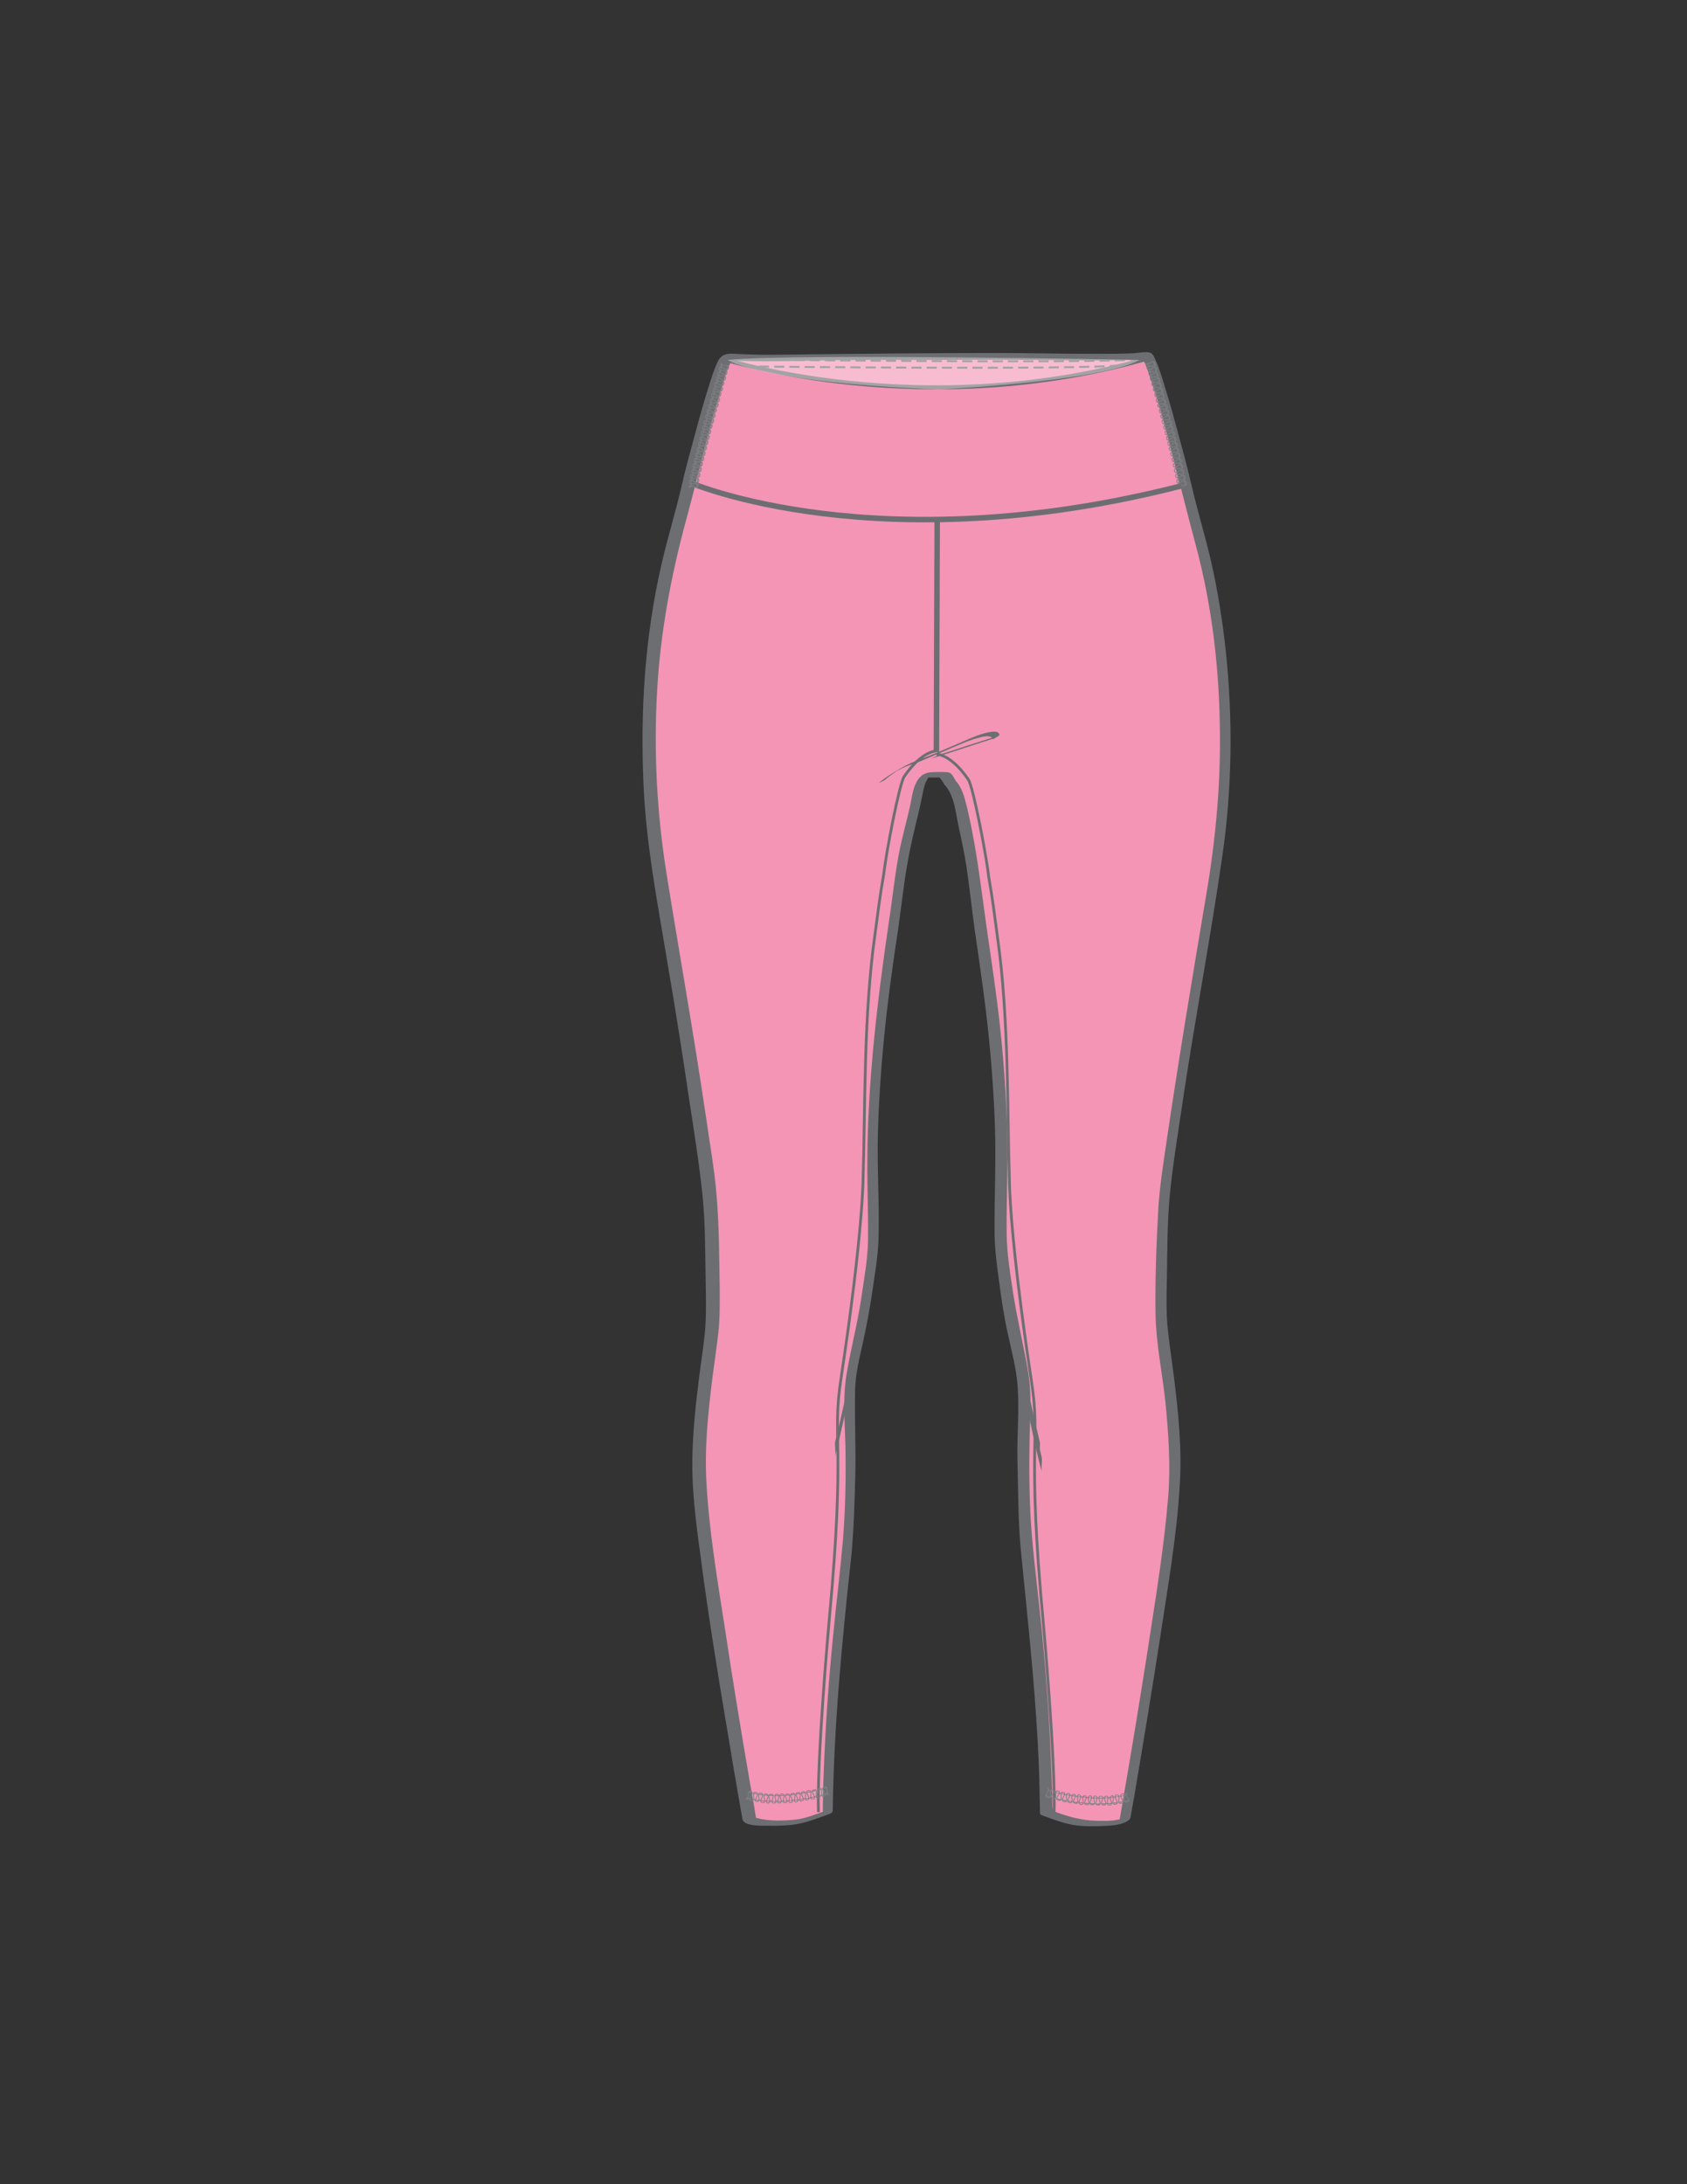 <svg xmlns="http://www.w3.org/2000/svg" viewBox="0 0 612 792"><rect x="0" y="0" width="612" height="792" fill="#333333" stroke="none"/><path fill="#F495B5" d="M344.6 283.7c2 1.9 3.4 6.2 4.3 10.8 1.4 6.9 3.6 13.6 5.5 32.8 4.4 29.9 7.8 51.1 8.8 83.6.4 13.8-.9 36.3.1 43.8 1.7 12.9 2.9 21.4 4.3 28 2 9.5 1.6 7 2.7 12.9 1.6 8.4 1.2 7.6.8 31.4 0 0 .3 13.4.7 25.8.3 12.3 7.1 54.7 7.7 104.4 3.6 1.3 8.5 3.3 12.4 3.6 12.9 1.1 16.2-1.1 16.2-1.1s18.1-103.5 18.1-125.2c0-30.4-5.1-48-4.9-59.9.3-23.9.9-38.4 1.3-41.3 1.3-12.3 7.1-50.8 12.1-80.3 7.5-45 8.6-47.1 9.7-74.7 1.6-40.8-6.5-72.9-7.7-78-1.1-4.6-4.8-17.4-6.1-23.4-.7-3.4-12.1-48.1-14.6-48-21.4 1.1-32.6-.3-73.2.3h-5.4c-40.6-.5-51.9 1.3-73.3.1-2.4-.1-13.8 44.2-14.5 47.6-1.2 6-4.9 18.8-6.1 23.4-1.2 5-9.3 37.2-7.7 78 1.1 27.6 2.2 29.7 9.7 74.7 4.9 29.5 10.7 68.1 12.1 80.3.3 2.9 1 17.4 1.3 41.3.1 12-4.9 29.6-4.9 59.9 0 21.8 18.1 125.2 18.1 125.2s3.3 2.2 16.2 1.1c3.9-.3 8.7-2.3 12.4-3.6.5-49.7 7.3-92.1 7.7-104.4.3-12.4.7-25.8.7-25.8-.3-23.8-.7-23.1.8-31.4 1.1-5.9.7-3.4 2.7-12.9 1.4-6.5 2.6-15.1 4.3-28 1-7.5-.3-30 .1-43.8 1-32.5 4.4-53.7 8.8-83.6 1.9-19.1 5.6-30 7-37 .9-4.6 1.4-8.5 4.5-9.3h5.9l1.4 2.7z"/><path fill="#6D6E71" d="M342.6 284.5c3.7 3.9 4.1 10.4 5.2 15.4 1 4.6 2 9.1 2.7 13.7 1.2 7.8 2 15.7 3.1 23.6 1.1 7.5 2.2 15.1 3.2 22.6 2.1 15.8 3.5 31.6 4.1 47.5.5 13.4-.2 26.8-.1 40.1.1 6 .9 11.8 1.7 17.7.8 6 1.7 12.1 3 18 1.4 6.6 3.3 13.3 3.7 20 .6 8.8-.3 17.6-.1 26.4.3 10.7.2 21.5 1.2 32.2 2.7 27.5 5.8 54.8 6.7 82.5l.3 13.5c.1.2.2.3.4.4 3.8 1.4 7.6 2.9 11.5 3.6 3.6.6 7.4.6 11.1.4 2.7-.1 6.5-.3 8.9-1.9 1.1-.7 1-1.6 1.2-2.8.4-2.3.8-4.5 1.2-6.8 3.2-18.8 6.3-37.6 9.2-56.4 2.8-18.5 6.1-37.1 7.2-55.8.8-12.9-.5-26.1-2.1-38.9-.7-5.7-1.6-11.3-2.2-17-.7-6.1-.5-12.2-.4-18.4.2-10.3.1-20.8 1.1-31.1 1.2-11.8 3.2-23.6 4.9-35.3 4.4-29.1 9.9-58 14.1-87.1 3.6-24.5 3.9-49.8 1.3-74.4-1.2-11-2.9-22-5.4-32.8-2.1-9.2-4.9-18.1-7-27.3-1.7-7.3-3.7-14.6-5.7-21.9-1.3-4.9-2.7-9.7-4.2-14.5-1-3.3-2-6.7-3.5-9.8-.3-.7-.7-1.5-1.4-1.9-1.5-.7-4.6 0-6.3.1-4.7.2-9.4.2-14.2.2-11.8 0-23.6-.3-35.4-.3-26.2 0-52.3.3-78.5.6-4.8.1-9.5 0-14.3-.2-3.3-.1-6.6-.9-8.3 2.5-1.5 3-2.5 6.4-3.5 9.6-1.5 4.8-2.9 9.6-4.2 14.5-2 7.3-4 14.5-5.7 21.9-2.1 9.1-4.9 18.1-7 27.2-6.2 26.6-7.9 54-6.6 81.3 1 21.6 5.2 42.8 8.7 64.1 2.8 16.3 5.4 32.7 7.8 49.1 1.8 11.7 3.7 23.5 4.9 35.3 1 10.1.9 20.3 1.1 30.5.1 6.4.3 12.7-.3 19-.6 5.7-1.5 11.3-2.2 17-1.6 12.8-2.9 26-2.1 38.9.5 8 1.5 16 2.6 23.9 2.8 21.4 6.2 42.7 9.8 63.9 1.3 8.1 2.7 16.2 4.1 24.3.4 2.3.8 4.5 1.2 6.8.2.9.1 1.8.8 2.4 1.9 1.6 6.3 1.4 8.5 1.4 3.8.1 7.7 0 11.4-.7 3.8-.8 7.4-2.2 11-3.5.6-.2 1.3-.6 1.3-1.3.4-30.5 3.3-60.7 6.6-91 1.1-10.4 1.3-20.8 1.6-31.3.2-10-.3-19.9-.1-29.9.1-6 1.6-11.9 2.9-17.7 1.3-5.9 2.4-11.9 3.3-17.9.9-6.4 2.1-12.8 2.3-19.3.4-13.1-.6-26.2-.2-39.2.5-16.6 1.9-33.2 4-49.7 1-7.8 2.1-15.6 3.3-23.4 1.2-8.2 2-16.4 3.5-24.6 1-5.8 2.4-11.5 3.8-17.3.5-2.1 1-4.2 1.4-6.3.3-1.6.6-3.3 1.2-4.9.1-.3 1.2-2.2 1.2-2.2s-1.7 0-.4.1c1.7.1 3.5 0 5.2 0-.4-.1-.7-.2-1.1-.3.9 1.1 1.5 2 2 2.9.7 1 4.8-.3 4-1.6-.9-1.4-1.3-2.8-3-2.9-1.8-.1-3.8-.1-5.6 0-6.5.4-6.8 7.5-7.9 12.5-1.2 5.2-2.6 10.3-3.7 15.5-1.7 8.4-2.5 16.9-3.8 25.3-4.7 32.1-8.5 64-7.9 96.5.1 6.8.3 13.6.2 20.4-.2 7-1.5 13.9-2.5 20.8-1.4 9.4-3.9 18.6-5.4 28-1.3 8.4-.5 17.2-.3 25.6.2 11.2 0 22.6-.9 33.8-1 11.4-2.4 22.7-3.5 34.1-1.7 16.9-2.9 33.9-3.5 50.8-.2 4.8-.3 9.6-.3 14.5l1.3-1.3c-4 1.4-7.9 3.1-12.2 3.4-3.3.3-6.8.4-10.1-.1-1.1-.2-2.4-.3-3.4-.8-.3-.2.2.5.1-.1-.6-4.1-1.4-8.2-2.1-12.2-3.2-18.7-6.3-37.4-9.1-56.1-2.7-17.4-5.7-35-6.7-52.6-.8-12.9.6-26 2.2-38.8.7-5.4 1.5-10.7 2.1-16 .6-5.4.5-10.7.5-16.1-.2-11-.2-22.2-1.1-33.2-.8-9.9-2.6-19.8-4-29.6-4.3-29.2-9.5-58.3-14.2-87.5-3.5-21.9-4.7-44.3-3.4-66.5 1.2-21.1 5-41.4 10.5-61.7 4.5-16.5 8.1-33.3 13.3-49.6.6-1.8 1.1-3.5 1.8-5.2.4-1.2 1.2-2.4 1.5-3.5.1-.6.9-.9-.7 0-1.4.8-.4.4.5.4.7 0 1.4.1 2.1.1 2.3.1 4.6.1 6.9.2 9.8.1 19.5-.3 29.3-.4 12.8-.2 25.6 0 38.4-.1 13.9-.1 27.8-.1 41.6.1 9.3.1 18.6.2 27.8-.1.7 0 2.8-.4 3.2-.2-.4-.2 0 .1.2.4.6 1 1 2.1 1.4 3.2 1.4 3.7 2.5 7.5 3.7 11.3 5.1 17.2 9.1 34.7 13.8 52.1 5.7 21.1 8.4 43 8.8 64.8.5 21-1.4 41.7-4.9 62.3-5 29.8-10 59.6-14.4 89.5-1.2 8.1-2.5 16.3-3 24.5-.7 12.7-1.2 25.6-1 38.3.2 10.7 2.5 21.3 3.6 31.9 1.1 11.2 1.9 22.7 1 34-1.5 18.6-4.6 37-7.4 55.4-2.8 17.8-5.7 35.7-8.8 53.5-.5 2.9-1 5.9-1.5 8.8.3-.3.6-.5.8-.8-.2.1.4 0 0 0 .1 0-.7.2-1.2.3-2.8.6-5.7.5-8.5.4-4.8-.2-9-1.3-13.5-2.9-1.3-.5-1.7-.5-1.9-2-.1-1.2 0-2.5-.1-3.7 0-2.4-.1-4.8-.2-7.2-.6-17.6-1.8-35.1-3.5-52.6-1.1-11.4-2.6-22.8-3.6-34.3-1-11.5-1.1-23.3-.9-34.8.1-8.3.9-16.9-.5-25.1-1.7-9.9-4.1-19.6-5.6-29.6-1-6.7-2.1-13.4-2.2-20.2-.1-7 .1-13.9.2-20.9.3-16.6-.5-33.2-2.1-49.7-1.6-16.7-4.4-33.2-6.6-49.8-1.6-11.8-3.2-23.5-6-35.1-.8-3.2-1.7-6.7-4-9.2-1-1.2-5 .3-4.1 1.4z"/><path fill="none" stroke="#6D6E71" stroke-width=".725" stroke-miterlimit="10" stroke-dasharray="3.69,1.844,3.688,1.844" d="M275.3 132.9s116.7 1.3 132.3-.5M413.6 130.3c-19.8 1.6-147.1 0-147.1 0"/><path fill="none" stroke="#6D6E71" stroke-width="1.46" stroke-miterlimit="10" d="M417.4 129.7c-82.3 23.9-154.8.5-154.8.5"/><path fill="#6D6E71" d="M337.8 275.1l7.5-2.4 12-3.9c.9-.3 1.8-.6 2.8-.9.3-.1 2.6-1.4 2.5-1.5-.5-1.7-3.2-1-4.3-.8-3.1.7-6.1 2-9 3.3-3.6 1.5-7.2 3.1-10.8 4.6-3.6 1.5-7.3 2.6-10.7 4.5-3.3 1.8-6.5 3.8-9.4 6.2.3-.3.9-.5 1.3-.7.4-.2.9-.4 1.3-.7.6-.5 1.2-1 1.9-1.5s1.5-1.1 2.2-1.6c.4-.3.8-.5 1.2-.7.1-.1.2-.1.3-.2.7-.5-.9.5-.8.5.3-.1.6-.3.8-.4 1.7-.9 3.5-1.5 5.3-2.1 1.7-.6 3.3-1.3 4.9-2 3.4-1.4 6.7-2.9 10.1-4.3 2.8-1.2 5.6-2.4 8.6-3.1 1.2-.3 4.2-1.1 4.7.7.8-.5 1.7-1 2.5-1.5l-7.5 2.4-12 3.9c-.9.3-1.8.6-2.8.9-.4.1-.9.5-1.3.7-.5.1-.9.5-1.3.6z"/><path fill="none" stroke="#6D6E71" stroke-width="2" stroke-miterlimit="10" d="M340 187.5l-.3 85.2"/><g fill="none"><path d="M415.691 131.689l3.174-.902.52 1.827-3.174.903z"/><path stroke="#7F8083" stroke-width=".29" d="M416.2 133.6c-.5-1.9 3.4.3 2.8-1.9-.6-2-2.8 1.8-3.4-.1M418.4 131l.5 1.8M416.3 131.5l.5 1.9"/></g><g fill="none"><path d="M416.305 133.687l3.175-.898.517 1.828-3.175.898z"/><path stroke="#7F8083" stroke-width=".29" d="M416.8 135.6c-.5-1.9 3.4.3 2.8-1.9-.6-2-2.8 1.8-3.4-.1M418.9 132.9l.5 1.8M416.9 133.5l.5 1.8"/></g><g fill="none"><path d="M416.809 135.588l3.177-.894.514 1.83-3.177.893z"/><path stroke="#7F8083" stroke-width=".29" d="M417.3 137.5c-.5-1.9 3.4.3 2.8-1.9-.5-2-2.8 1.8-3.4-.1M419.5 134.9l.5 1.8M417.4 135.4l.5 1.9"/></g><g fill="none"><path d="M417.405 137.574l3.178-.89.512 1.83-3.178.89z"/><path stroke="#7F8083" stroke-width=".29" d="M417.9 139.5c-.5-1.9 3.4.3 2.8-1.9-.5-2-2.8 1.8-3.4-.1M420 136.8l.5 1.8M418 137.4l.5 1.8"/></g><g fill="none"><path d="M417.907 139.484l3.179-.887.51 1.83-3.178.887z"/><path stroke="#7F8083" stroke-width=".29" d="M418.4 141.4c-.5-1.9 3.4.3 2.8-1.9-.5-2-2.8 1.8-3.4-.1M420.6 138.8l.5 1.8M418.5 139.3l.5 1.9"/></g><g fill="none"><path d="M418.393 141.474l3.18-.882.507 1.831-3.18.882z"/><path stroke="#7F8083" stroke-width=".29" d="M419 143.3c-.5-1.9 3.4.3 2.8-1.9-.5-2-2.8 1.8-3.4-.1M421.1 140.7l.5 1.8M419.1 141.3l.5 1.8"/></g><g fill="none"><path d="M418.98 143.349l3.18-.88.507 1.831-3.18.88z"/><path stroke="#7F8083" stroke-width=".29" d="M419.5 145.3c-.5-1.9 3.4.3 2.8-1.9-.5-2-2.8 1.8-3.4-.1M421.7 142.7l.5 1.8M419.6 143.2l.5 1.9"/></g><g fill="none"><path d="M419.518 145.393l3.182-.874.504 1.832-3.183.874z"/><path stroke="#7F8083" stroke-width=".29" d="M420 147.3c-.5-1.9 3.4.3 2.8-1.9-.5-2-2.8 1.8-3.4-.1M422.2 144.6l.5 1.9M420.1 145.2l.5 1.8"/></g><g fill="none"><path d="M420.114 147.255l3.183-.871.502 1.832-3.183.871z"/><path stroke="#7F8083" stroke-width=".29" d="M420.6 149.2c-.5-1.9 3.4.3 2.9-1.9-.5-2-2.8 1.8-3.4-.1M422.7 146.6l.5 1.8M420.7 147.1l.5 1.9"/></g><g fill="none"><path d="M420.603 149.245l3.184-.865.498 1.833-3.184.865z"/><path stroke="#7F8083" stroke-width=".29" d="M421.1 151.2c-.5-1.9 3.4.3 2.9-1.9-.5-2-2.8 1.8-3.4-.1M423.3 148.5l.5 1.9M421.2 149.1l.5 1.8"/></g><g fill="none"><path d="M421.105 151.243l3.186-.861.495 1.834-3.185.86z"/><path stroke="#7F8083" stroke-width=".29" d="M421.6 153.1c-.5-1.9 3.4.3 2.9-1.9-.5-2-2.8 1.8-3.4-.1M423.8 150.5l.5 1.8M421.7 151l.5 1.9"/></g><g fill="none"><path d="M421.596 153.153l3.188-.854.491 1.835-3.187.854z"/><path stroke="#7F8083" stroke-width=".29" d="M422.2 155.1c-.5-1.9 3.4.3 2.9-1.8-.5-2-2.9 1.8-3.4-.1M424.3 152.5l.5 1.8M422.3 153l.5 1.8"/></g><g fill="none"><path d="M422.227 155.135l3.189-.85.49 1.837-3.19.85z"/><path stroke="#7F8083" stroke-width=".29" d="M422.7 157c-.5-1.9 3.4.3 2.9-1.8-.5-2-2.9 1.8-3.4-.1M424.9 154.4l.4 1.8M422.8 154.9l.5 1.9"/></g><g fill="none"><path d="M422.703 157.065l3.191-.84.483 1.838-3.191.84z"/><path stroke="#7F8083" stroke-width=".29" d="M423.2 159c-.5-1.9 3.4.3 2.9-1.8-.5-2-2.9 1.8-3.4-.1M425.4 156.4l.5 1.8M423.3 156.9l.5 1.8"/></g><g fill="none"><path d="M423.2 159l.5 1.9 3.1-.9-.4-1.8z"/><path stroke="#7F8083" stroke-width=".29" d="M423.7 160.9c-.5-1.9 3.4.3 2.9-1.8-.5-2-2.9 1.8-3.4-.1M425.9 158.3l.5 1.9M423.8 158.8l.5 1.9"/></g><g fill="none"><path d="M423.7 161l.5 1.8 3.1-.8-.4-1.8z"/><path stroke="#7F8083" stroke-width=".29" d="M424.2 162.9c-.5-1.9 3.4.3 2.9-1.8-.5-2-2.9 1.8-3.4-.1M426.4 160.3l.5 1.8M424.3 160.8l.5 1.9"/></g><g fill="none"><path d="M424.2 162.9l.5 1.9 3.1-.8-.4-1.9z"/><path stroke="#7F8083" stroke-width=".29" d="M424.7 164.8c-.5-1.9 3.4.4 2.9-1.8-.5-2-2.9 1.8-3.4-.2M426.9 162.3l.5 1.8M424.8 162.7l.5 1.9"/></g><g fill="none"><path d="M424.7 164.9l.5 1.8 3.1-.7-.4-1.9z"/><path stroke="#7F8083" stroke-width=".29" d="M425.2 166.8c-.5-1.9 3.4.4 2.9-1.8-.5-2-2.9 1.7-3.4-.2M427.4 164.2l.5 1.9M425.3 164.7l.5 1.9"/></g><g fill="none"><path d="M425.2 166.9l.5 1.8 3.1-.8-.4-1.8z"/><path stroke="#7F8083" stroke-width=".29" d="M425.7 168.8c-.4-1.9 3.4.4 2.9-1.8-.5-2-2.9 1.7-3.4-.2M427.9 166.2l.4 1.9M425.8 166.7l.5 1.8"/></g><g fill="none"><path d="M425.7 168.8l.4 1.9 3.2-.8-.5-1.8z"/><path stroke="#7F8083" stroke-width=".29" d="M426.1 170.7c-.4-1.9 3.4.4 2.9-1.7-.5-2-2.9 1.7-3.4-.2M428.4 168.2l.4 1.8M426.3 168.6l.4 1.9"/></g><g fill="none"><path d="M426.1 170.8l.4 1.8 3.2-.7-.4-1.8z"/><path stroke="#7F8083" stroke-width=".29" d="M426.5 172.7c-.4-1.9 3.4.5 2.9-1.7-.4-2-2.9 1.7-3.4-.3M428.8 170.2l.5 1.8M426.8 170.6l.4 1.9"/></g><g fill="none"><path d="M426.6 172.7c.1.6.2 1.2.4 1.8l3.2-.5c-.1-.7-.2-1.3-.4-1.9l-3.2.6z"/><path stroke="#7F8083" stroke-width=".29" d="M426.9 174.6c-.2-.9.7-.8 1.5-.7.8.1 1.7.2 1.5-.9-.4-2-2.9 1.6-3.4-.3M429.3 172.2c.1.6.3 1.3.4 1.9M427.2 172.6c.1.6.2 1.3.4 1.9"/></g><g fill="none"><path d="M426.9 174.7c.1.6.2 1.1.2 1.7h3.3c-.1-.8-.1-1.6-.3-2.2l-3.2.5z"/><path stroke="#7F8083" stroke-width=".29" d="M427.2 176.4c-.1-.8.7-.7 1.6-.4.8.2 1.7.5 1.5-.9-.2-1.1-.9-.7-1.7-.3-.7.4-1.5.7-1.7-.2M429.7 174.2c.1.6.2 1.4.3 2.1M427.6 174.5c.1.6.2 1.2.2 1.8"/></g><path opacity=".37" fill="#FFF" d="M264 130.5s10.5 8 76.4 10.7c0 0 58.8-2.8 73-10.7 0 0-124.7-2.4-149.4 0z"/><g><path fill="#6D6E71" d="M368 481.3c1 10.8 3.1 21.5 5.3 32.1 1.4 6.8 2.9 13.6 4.6 20.4-.2-.8 0-1.9 0-2.7 0-.9.2-1.9 0-2.7-3.9-16.4-7.5-33.1-9.6-49.8l-.3-2.7c.1 1.7-.2 3.6 0 5.4z"/></g><path fill="none" stroke="#6D6E71" stroke-width="2" stroke-miterlimit="10" d="M250.6 175.1s68.1 29.2 177.9 1.1"/><g><g fill="none"><path d="M260.905 133.368l.52-1.828 3.174.903-.52 1.827z"/><path stroke="#7F8083" stroke-width=".29" d="M260.9 133.5c.5-1.9 2.8 2 3.4-.1.6-1.9-3.4.1-2.8-1.8M264.1 132.3l-.5 1.9M262 131.7l-.5 1.9"/></g><g fill="none"><path d="M260.288 135.343l.516-1.828 3.176.897-.517 1.829z"/><path stroke="#7F8083" stroke-width=".29" d="M260.3 135.4c.5-1.9 2.8 2 3.4-.1.6-1.9-3.4.1-2.8-1.8M263.5 134.3l-.5 1.8M261.5 133.7l-.5 1.8"/></g><g fill="none"><path d="M259.809 137.256l.514-1.83 3.177.894-.514 1.83z"/><path stroke="#7F8083" stroke-width=".29" d="M259.8 137.4c.5-1.9 2.8 2 3.4-.1.5-2-3.4.1-2.8-1.8M263 136.2l-.5 1.8M260.9 135.6l-.5 1.9"/></g><g fill="none"><path d="M259.198 139.255l.512-1.83 3.178.89-.512 1.83z"/><path stroke="#7F8083" stroke-width=".29" d="M259.2 139.3c.5-1.9 2.8 2 3.4-.1.5-1.9-3.4.1-2.8-1.8M262.4 138.2l-.5 1.8M260.4 137.6l-.5 1.8"/></g><g fill="none"><path d="M258.72 141.169l.511-1.83 3.179.887-.511 1.83z"/><path stroke="#7F8083" stroke-width=".29" d="M258.7 141.3c.5-1.9 2.8 2 3.4-.1.5-1.9-3.4.1-2.8-1.8M261.9 140.1l-.5 1.8M259.8 139.5l-.5 1.9"/></g><g fill="none"><path d="M258.102 143.184l.508-1.831 3.18.882-.508 1.83z"/><path stroke="#7F8083" stroke-width=".29" d="M258.1 143.2c.5-1.9 2.8 2 3.4-.1.5-2-3.4.1-2.8-1.8M261.3 142.1l-.5 1.8M259.3 141.5l-.5 1.8"/></g><g fill="none"><path d="M257.628 145.113l.506-1.831 3.18.88-.506 1.83z"/><path stroke="#7F8083" stroke-width=".29" d="M257.6 145.2c.5-1.9 2.8 2 3.4-.1.5-2-3.4.1-2.8-1.8M260.8 144l-.5 1.8M258.8 143.4l-.6 1.9"/></g><g fill="none"><path d="M257.047 146.992l.503-1.832 3.183.874-.504 1.832z"/><path stroke="#7F8083" stroke-width=".29" d="M257.1 147.1c.5-1.9 2.8 2 3.4-.1.5-2-3.4.1-2.8-1.8M260.3 146l-.5 1.8M258.2 145.4l-.5 1.8"/></g><g fill="none"><path d="M256.557 149.024l.501-1.832 3.184.87-.502 1.833z"/><path stroke="#7F8083" stroke-width=".29" d="M256.5 149.1c.5-1.9 2.8 2 3.4-.2.5-2-3.4.1-2.8-1.8M259.7 147.9l-.5 1.8M257.7 147.3l-.5 1.9"/></g><g fill="none"><path d="M256.07 150.98l.498-1.833 3.184.865-.498 1.834z"/><path stroke="#7F8083" stroke-width=".29" d="M256 151c.5-1.9 2.8 2 3.4-.2.5-2-3.4.1-2.8-1.8M259.2 149.9l-.5 1.8M257.1 149.3l-.5 1.8"/></g><g fill="none"><path d="M255.494 152.9l.496-1.835 3.186.861-.496 1.834z"/><path stroke="#7F8083" stroke-width=".29" d="M255.5 153c.5-1.9 2.8 2 3.4-.2.5-2-3.4.1-2.9-1.8M258.7 151.8l-.5 1.8M256.6 151.2l-.5 1.9"/></g><g fill="none"><path d="M254.994 154.942l.492-1.836 3.187.854-.492 1.836z"/><path stroke="#7F8083" stroke-width=".29" d="M254.9 154.9c.5-1.9 2.8 2 3.4-.2.5-2-3.4.1-2.9-1.8M258.1 153.8l-.5 1.8M256.1 153.2l-.5 1.8"/></g><g fill="none"><path d="M254.433 156.847l.489-1.836 3.189.85-.49 1.835z"/><path stroke="#7F8083" stroke-width=".29" d="M254.4 156.9c.5-1.9 2.8 2 3.4-.2.5-2-3.4.1-2.9-1.8M257.6 155.7l-.5 1.9M255.6 155.1l-.5 1.9"/></g><g fill="none"><path d="M253.948 158.796l.484-1.838 3.191.84-.483 1.837z"/><path stroke="#7F8083" stroke-width=".29" d="M253.9 158.9c.5-1.9 2.8 2 3.4-.2.5-2-3.4.1-2.9-1.8M257.1 157.7l-.5 1.8M255 157.1l-.5 1.9"/></g><g fill="none"><path d="M253.9 158.9l-.5 1.9 3.2.8.4-1.9z"/><path stroke="#7F8083" stroke-width=".29" d="M253.4 160.8c.5-1.9 2.8 2 3.4-.2.5-2-3.4.2-2.9-1.8M256.6 159.6l-.5 1.9M254.5 159.1l-.5 1.8"/></g><g fill="none"><path d="M253.4 160.9l-.5 1.8 3.2.8.4-1.8z"/><path stroke="#7F8083" stroke-width=".29" d="M252.9 162.8c.5-1.9 2.8 1.9 3.4-.2.5-2-3.4.2-2.9-1.8M256.1 161.6l-.5 1.8M254 161l-.5 1.9"/></g><g fill="none"><path d="M252.9 162.9l-.5 1.8 3.2.8.4-1.8z"/><path stroke="#7F8083" stroke-width=".29" d="M252.4 164.8c.5-1.9 2.9 1.9 3.4-.2.5-2-3.4.2-2.9-1.7M255.6 163.5l-.5 1.9M253.5 163l-.5 1.9"/></g><g fill="none"><path d="M252.4 164.8l-.5 1.9 3.2.7.4-1.8z"/><path stroke="#7F8083" stroke-width=".29" d="M251.9 166.7c.5-1.9 2.9 1.9 3.4-.2.5-2-3.4.2-2.9-1.7M255.1 165.5l-.5 1.8M253 164.9l-.5 1.9"/></g><g fill="none"><path d="M251.9 166.8l-.5 1.9 3.2.7.5-1.8z"/><path stroke="#7F8083" stroke-width=".29" d="M251.4 168.7c.4-1.9 2.9 1.9 3.4-.3.5-2-3.4.2-2.9-1.7M254.6 167.5l-.5 1.8M252.5 166.9l-.4 1.9"/></g><g fill="none"><path d="M251.4 168.8l-.4 1.8 3.1.8.5-1.9z"/><path stroke="#7F8083" stroke-width=".29" d="M251 170.7c.4-1.9 2.9 1.9 3.4-.3.5-2-3.4.2-2.9-1.7M254.1 169.4l-.4 1.8M252 168.9l-.4 1.9"/></g><g fill="none"><path d="M250.9 170.8l-.4 1.8 3.2.7.4-1.8z"/><path stroke="#7F8083" stroke-width=".29" d="M250.5 172.7c.4-1.9 2.9 1.8 3.4-.3.4-2-3.4.3-2.9-1.7M253.6 171.4l-.3 1.8M251.6 170.9l-.4 1.9"/></g><g fill="none"><path d="M250.5 172.8c-.1.6-.3 1.3-.4 1.9l3.2.5.3-1.8-3.1-.6z"/><path stroke="#7F8083" stroke-width=".29" d="M250.1 174.7c.2-1 .9-.5 1.7-.1.8.4 1.5.7 1.7-.3.4-1.9-3.4.3-3-1.6M253.2 173.3l-.3 1.8M251.1 172.8c-.1.6-.3 1.3-.4 1.9"/></g><g fill="none"><path d="M250.1 174.8c-.1.6-.2 1.4-.3 2.1h3.3c.1-.5.1-.9.2-1.6l-3.2-.5z"/><path stroke="#7F8083" stroke-width=".29" d="M249.9 176.9c.1-1.1.9-.7 1.7-.4.8.3 1.6.4 1.7-.4.1-.9-.7-.8-1.5-.7-.8.1-1.7.3-1.5-.7M252.9 175.3c-.1.6-.2 1.1-.2 1.6M250.8 174.9c-.1.6-.2 1.3-.3 2"/></g></g><g><path fill="#6D6E71" d="M312.9 470.2c-1 10.8-3.1 21.5-5.3 32.1-1.4 6.8-2.9 13.6-4.6 20.4-.2.8 0 1.9 0 2.7 0 .8.2 1.9 0 2.7 3.9-16.4 7.5-33.1 9.6-49.8l.3-2.7c.1-1.7-.2-3.6 0-5.4z"/></g><path fill="none" stroke="#6D6E71" stroke-miterlimit="10" d="M339.5 272.3c-4 .6-8.1 4.3-11.5 9.3-1.7 2.5-6.5 27.2-7.4 35.4-1.4 7.9-2.1 13.7-3.2 22-4.1 28.8-3.5 62.6-4.3 88.4 0 0 0 19.6-8 72.4-3.4 22.3 1.8 22.5-4.3 87.8 0 0-4.5 49.9-3.9 69.5"/><g><path fill="#6D6E71" d="M367.3 475.7c1 10.8 3.1 21.5 5.3 32.1 1.4 6.8 2.9 13.6 4.6 20.4-.2-.8 0-1.9 0-2.7 0-.9.2-1.9 0-2.7-3.9-16.4-7.5-33.1-9.6-49.8l-.3-2.7c.1 1.7-.2 3.6 0 5.4z"/></g><path fill="none" stroke="#6D6E71" stroke-miterlimit="10" d="M339.8 273.4c4 .6 8.1 4.3 11.5 9.3 1.7 2.5 6.5 27.2 7.4 35.4 1.4 7.9 2.1 13.7 3.2 22 4.1 28.8 3.5 62.6 4.3 88.4 0 0 0 19.6 8 72.4 3.4 22.3-1.8 22.5 4.3 87.8 0 0 4.5 49.9 3.9 69.5"/><linearGradient id="a" gradientUnits="userSpaceOnUse" x1="325.806" y1="461.432" x2="325.806" y2="461.432"><stop offset=".012" stop-color="#f6f7f7"/><stop offset=".044" stop-color="#fff"/><stop offset=".155" stop-color="#fff"/><stop offset=".634"/></linearGradient><g><g fill="none"><path d="M270.5 652.4c.7.2 1.3.4 2 .5l.7-3.2c-.5-.1-1.2-.3-1.6-.4l-1.1 3.1z"/><path stroke="#7F8083" stroke-width=".29" d="M272.5 653c-1-.2-.5-.9 0-1.7.4-.7.8-1.5-.2-1.7-.8-.2-.9.6-.9 1.4 0 .8.1 1.7-1 1.4M271.4 649.8c.5.2 1.1.3 1.6.4M270.7 651.8c.7.2 1.3.4 1.9.5"/></g><g fill="none"><path d="M272.6 653c.6.1 1.3.3 1.9.4l.5-3.2c-.6-.1-1.2-.2-1.7-.3l-.7 3.1z"/><path stroke="#7F8083" stroke-width=".29" d="M274.6 653.3c-1-.2-.5-.9-.1-1.7.4-.8.7-1.5-.3-1.7-.9-.2-.9.6-.8 1.5.1.8.2 1.7-.8 1.5M273.2 650.3l1.8.3M272.7 652.4c.6.1 1.3.3 1.9.4"/></g><g fill="none"><path d="M274.6 653.4c.6.1 1.3.2 1.9.2l.3-3.2c-.6-.1-1.2-.1-1.8-.2l-.4 3.2z"/><path stroke="#7F8083" stroke-width=".29" d="M276.6 653.6c-1-.1-.6-.9-.2-1.7.3-.8.6-1.6-.4-1.7-.9-.1-.8.7-.7 1.5.1.8.3 1.7-.7 1.5M275.1 650.6c.6.1 1.2.2 1.8.2M274.7 652.7c.6.1 1.3.2 1.9.3"/></g><g fill="none"><path d="M276.7 653.6l1.9.2.2-3.3-1.8-.1z"/><path stroke="#7F8083" stroke-width=".29" d="M278.7 653.8c-1-.1-.6-.9-.3-1.6.3-.8.6-1.6-.5-1.7-1-.1-.8.7-.6 1.6.2.8.4 1.6-.6 1.6M277 650.9l1.8.1M276.7 653l2 .1"/></g><g fill="none"><path d="M278.8 653.8h1.9v-3.2l-1.8-.1z"/><path stroke="#7F8083" stroke-width=".29" d="M280.7 653.8c-1 0-.7-.8-.4-1.6.3-.8.5-1.6-.6-1.6-1 0-.8.8-.6 1.6.2.8.5 1.6-.6 1.6M278.9 651l1.8.1M278.8 653.1l1.9.1"/></g><g fill="none"><path d="M280.8 653.8h1.9v-3.2h-1.8z"/><path stroke="#7F8083" stroke-width=".29" d="M282.8 653.8c-1 0-.7-.8-.4-1.6.2-.8.4-1.6-.6-1.6s-.7.8-.5 1.6c.2.8.5 1.6-.5 1.6M280.9 651.1h1.8M280.8 653.2h1.9"/></g><g fill="none"><path d="M282.9 653.8l1.9-.1-.2-3.2-1.8.1z"/><path stroke="#7F8083" stroke-width=".29" d="M284.8 653.7c-1 0-.7-.8-.5-1.6.2-.8.4-1.6-.7-1.6-1 0-.7.8-.4 1.6.3.8.6 1.6-.4 1.6M282.8 651.1l1.8-.1M282.8 653.2l1.9-.1"/></g><g fill="none"><path d="M284.9 653.7c.6 0 1.3-.1 1.9-.2l-.3-3.2c-.6 0-1.2.1-1.8.1l.2 3.3z"/><path stroke="#7F8083" stroke-width=".29" d="M286.9 653.6c-1.9.2.9-3.3-1.3-3.1-1 .1-.7.8-.4 1.6.3.8.6 1.6-.4 1.6M284.7 651c.6 0 1.2-.1 1.8-.1M284.8 653.1c.6 0 1.3-.1 1.9-.2"/></g><g fill="none"><path d="M286.9 653.6c.6-.1 1.3-.1 1.9-.2l-.4-3.2c-.6.1-1.2.1-1.8.2l.3 3.2z"/><path stroke="#7F8083" stroke-width=".29" d="M288.9 653.4c-1.9.3.8-3.4-1.4-3.1-2 .2 1.3 3.1-.6 3.3M286.7 650.8c.6-.1 1.2-.1 1.8-.2M286.9 652.9c.6-.1 1.3-.1 1.9-.2"/></g><g fill="none"><path d="M289 653.3l1.9-.2-.5-3.2-1.8.2z"/><path stroke="#7F8083" stroke-width=".29" d="M290.9 653.1c-1.9.3.7-3.4-1.5-3.1-2 .3 1.4 3.1-.5 3.3M288.6 650.6l1.9-.3M288.9 652.7l1.9-.2"/></g><g fill="none"><path d="M291 653.1l1.9-.4-.6-3.2-1.8.4z"/><path stroke="#7F8083" stroke-width=".29" d="M292.9 652.7c-1.9.3.6-3.4-1.6-3-1.9.3 1.5 3-.4 3.3M290.6 650.3l1.8-.3M290.9 652.4l1.9-.3"/></g><g fill="none"><path d="M293 652.7c.6-.1 1.3-.2 1.9-.4l-.7-3.2c-.6.1-1.2.3-1.8.4l.6 3.2z"/><path stroke="#7F8083" stroke-width=".29" d="M294.9 652.3c-1.9.4.5-3.4-1.7-3-1.9.3 1.6 3-.3 3.3M292.5 650c.6-.1 1.2-.2 1.8-.4M292.9 652.1c.6-.1 1.3-.2 1.9-.4"/></g><g fill="none"><path d="M295 652.3l1.9-.4-.8-3.2-1.8.4z"/><path stroke="#7F8083" stroke-width=".29" d="M296.9 651.9c-1.9.4.4-3.4-1.7-2.9-1.9.4 1.7 2.9-.2 3.4M294.4 649.6l1.8-.4M294.8 651.7l1.9-.4"/></g><g fill="none"><path d="M297 651.9c.6-.1 1.2-.3 1.8-.5l-.8-3.1c-.6.2-1.2.3-1.8.5l.8 3.1z"/><path stroke="#7F8083" stroke-width=".29" d="M298.9 651.4c-1.9.5.3-3.4-1.8-2.9-1.9.5 1.7 2.9-.2 3.4M296.4 649.2c.6-.1 1.2-.3 1.8-.5M296.8 651.3c.6-.1 1.2-.3 1.9-.5"/></g><g fill="none"><path d="M299 651.3l1.8-.5-.9-3.1-1.8.5z"/><path stroke="#7F8083" stroke-width=".29" d="M300.9 650.8c-1.9.5.2-3.4-1.9-2.8-1.9.5 1.8 2.8-.1 3.4M298.3 648.7l1.7-.5M298.8 650.7l1.8-.5"/></g></g><g><g fill="none"><path d="M408.8 650.1c-.5.2-1.1.3-1.7.5l.7 3.2c.7-.2 1.3-.3 2-.6l-1-3.1z"/><path stroke="#7F8083" stroke-width=".29" d="M407.1 650.5c.9-.2.8.6.8 1.5-.1.8-.1 1.7 1 1.4 1.1-.3.6-1 .1-1.7s-.9-1.4-.1-1.7M409.7 652.7c-.7.2-1.3.4-2 .5M409 650.7c-.5.2-1.2.3-1.8.5"/></g><g fill="none"><path d="M407 650.5l-1.8.3.5 3.2c.7-.1 1.3-.2 2-.4l-.7-3.1z"/><path stroke="#7F8083" stroke-width=".29" d="M405.2 650.9c.9-.1.8.7.7 1.5-.1.8-.2 1.7.9 1.5 1.1-.2.6-.9.2-1.7-.4-.7-.8-1.5.1-1.7M407.6 653.2c-.6.1-1.3.3-1.9.4M407.2 651.2l-1.8.3"/></g><g fill="none"><path d="M405.1 650.9c-.6.1-1.2.2-1.8.2l.3 3.2c.7-.1 1.3-.1 2-.3l-.5-3.1z"/><path stroke="#7F8083" stroke-width=".29" d="M403.2 651.1c.9-.1.7.7.6 1.6-.2.8-.3 1.7.8 1.5 1.1-.1.7-.9.3-1.7-.4-.8-.7-1.5.2-1.7M405.5 653.6c-.6.1-1.3.2-1.9.2M405.2 651.5c-.6.1-1.2.2-1.9.2"/></g><g fill="none"><path d="M403.2 651.1l-1.8.2.1 3.2 2-.1z"/><path stroke="#7F8083" stroke-width=".29" d="M401.3 651.3c.9-.1.7.8.5 1.6-.2.8-.4 1.7.8 1.6 1-.1.7-.9.4-1.6-.3-.8-.6-1.6.3-1.6M403.5 653.9l-2 .1M403.3 651.8l-1.9.1"/></g><g fill="none"><path d="M401.2 651.3h-1.8l.1 3.3 1.9-.1z"/><path stroke="#7F8083" stroke-width=".29" d="M399.4 651.3c.9 0 .7.8.4 1.6-.2.8-.5 1.6.7 1.6 1 0 .7-.8.4-1.6-.3-.8-.6-1.6.4-1.6M401.4 654l-1.9.1M401.3 651.9l-1.9.1"/></g><g fill="none"><path d="M399.3 651.3h-1.8l-.1 3.3h1.9z"/><path stroke="#7F8083" stroke-width=".29" d="M397.4 651.3c.9 0 .6.8.4 1.6-.3.8-.5 1.6.6 1.6 1 0 .8-.8.5-1.6-.3-.8-.5-1.6.4-1.6M399.3 654.1h-1.9M399.3 652h-1.9"/></g><g fill="none"><path d="M397.3 651.3l-1.8-.1-.2 3.3 2 .1z"/><path stroke="#7F8083" stroke-width=".29" d="M395.4 651.2c.9 0 .6.8.3 1.6s-.6 1.6.6 1.6c1 0 .8-.8.6-1.6-.2-.8-.4-1.6.5-1.6M397.3 654.1l-2-.1M397.4 652l-1.9-.1"/></g><g fill="none"><path d="M395.4 651.2c-.6 0-1.2-.1-1.8-.1l-.3 3.2c.6.1 1.3.1 1.9.2l.2-3.3z"/><path stroke="#7F8083" stroke-width=".29" d="M393.5 651.1c1.9.2-1.5 3.1.8 3.3 1 .1.8-.8.6-1.6-.2-.8-.4-1.6.6-1.6M395.2 654c-.6 0-1.3-.1-1.9-.2M395.4 651.9c-.6 0-1.3-.1-1.9-.2"/></g><g fill="none"><path d="M393.4 651.1c-.6-.1-1.2-.1-1.8-.2l-.4 3.2c.6.1 1.3.2 1.9.2l.3-3.2z"/><path stroke="#7F8083" stroke-width=".29" d="M391.5 650.9c1.9.3-1.6 3.1.7 3.4 2 .2-.6-3.3 1.3-3.1M393.2 653.8c-.6-.1-1.3-.1-1.9-.2M393.4 651.7c-.6-.1-1.3-.1-1.9-.2"/></g><g fill="none"><path d="M391.5 650.9l-1.9-.3-.5 3.2 2 .3z"/><path stroke="#7F8083" stroke-width=".29" d="M389.6 650.6c1.9.3-1.7 3 .6 3.3 2 .3-.5-3.3 1.4-3.1M391.1 653.6l-1.9-.2M391.4 651.5l-1.9-.3"/></g><g fill="none"><path d="M389.5 650.6l-1.8-.3-.6 3.2 1.9.3z"/><path stroke="#7F8083" stroke-width=".29" d="M387.6 650.3c1.9.3-1.8 3 .5 3.4 2 .4-.4-3.3 1.5-3M389.1 653.3l-1.9-.3M389.5 651.2l-1.9-.3"/></g><g fill="none"><path d="M387.6 650.3c-.6-.1-1.2-.2-1.8-.4l-.7 3.2c.6.2 1.3.3 1.9.4l.6-3.2z"/><path stroke="#7F8083" stroke-width=".29" d="M385.7 649.9c1.9.4-1.8 2.9.4 3.4 2 .4-.4-3.3 1.6-3M387.1 653c-.6-.1-1.3-.2-1.9-.4M387.5 650.9c-.6-.1-1.2-.2-1.9-.4"/></g><g fill="none"><path d="M385.7 649.9l-1.9-.4-.7 3.1 1.9.4z"/><path stroke="#7F8083" stroke-width=".29" d="M383.8 649.4c1.9.4-1.9 2.9.3 3.4 2 .4-.3-3.4 1.6-2.9M385.1 652.6l-1.9-.4M385.6 650.5l-1.9-.4"/></g><g fill="none"><path d="M383.7 649.4c-.6-.1-1.2-.3-1.8-.5l-.8 3.1c.6.2 1.2.4 1.9.5l.7-3.1z"/><path stroke="#7F8083" stroke-width=".29" d="M381.9 648.9c1.8.5-2 2.8.2 3.4 2 .5-.2-3.4 1.7-2.9M383.1 652.1c-.6-.1-1.2-.3-1.8-.5M383.6 650.1c-.6-.1-1.2-.3-1.8-.5"/></g><g fill="none"><path d="M381.8 648.9l-1.8-.5-.9 3.2 1.9.5z"/><path stroke="#7F8083" stroke-width=".29" d="M380 648.4c1.8.5-2.1 2.8.1 3.4 2 .5-.1-3.4 1.8-2.8M381.1 651.6l-1.9-.5M381.7 649.6l-1.8-.5"/></g></g></svg>